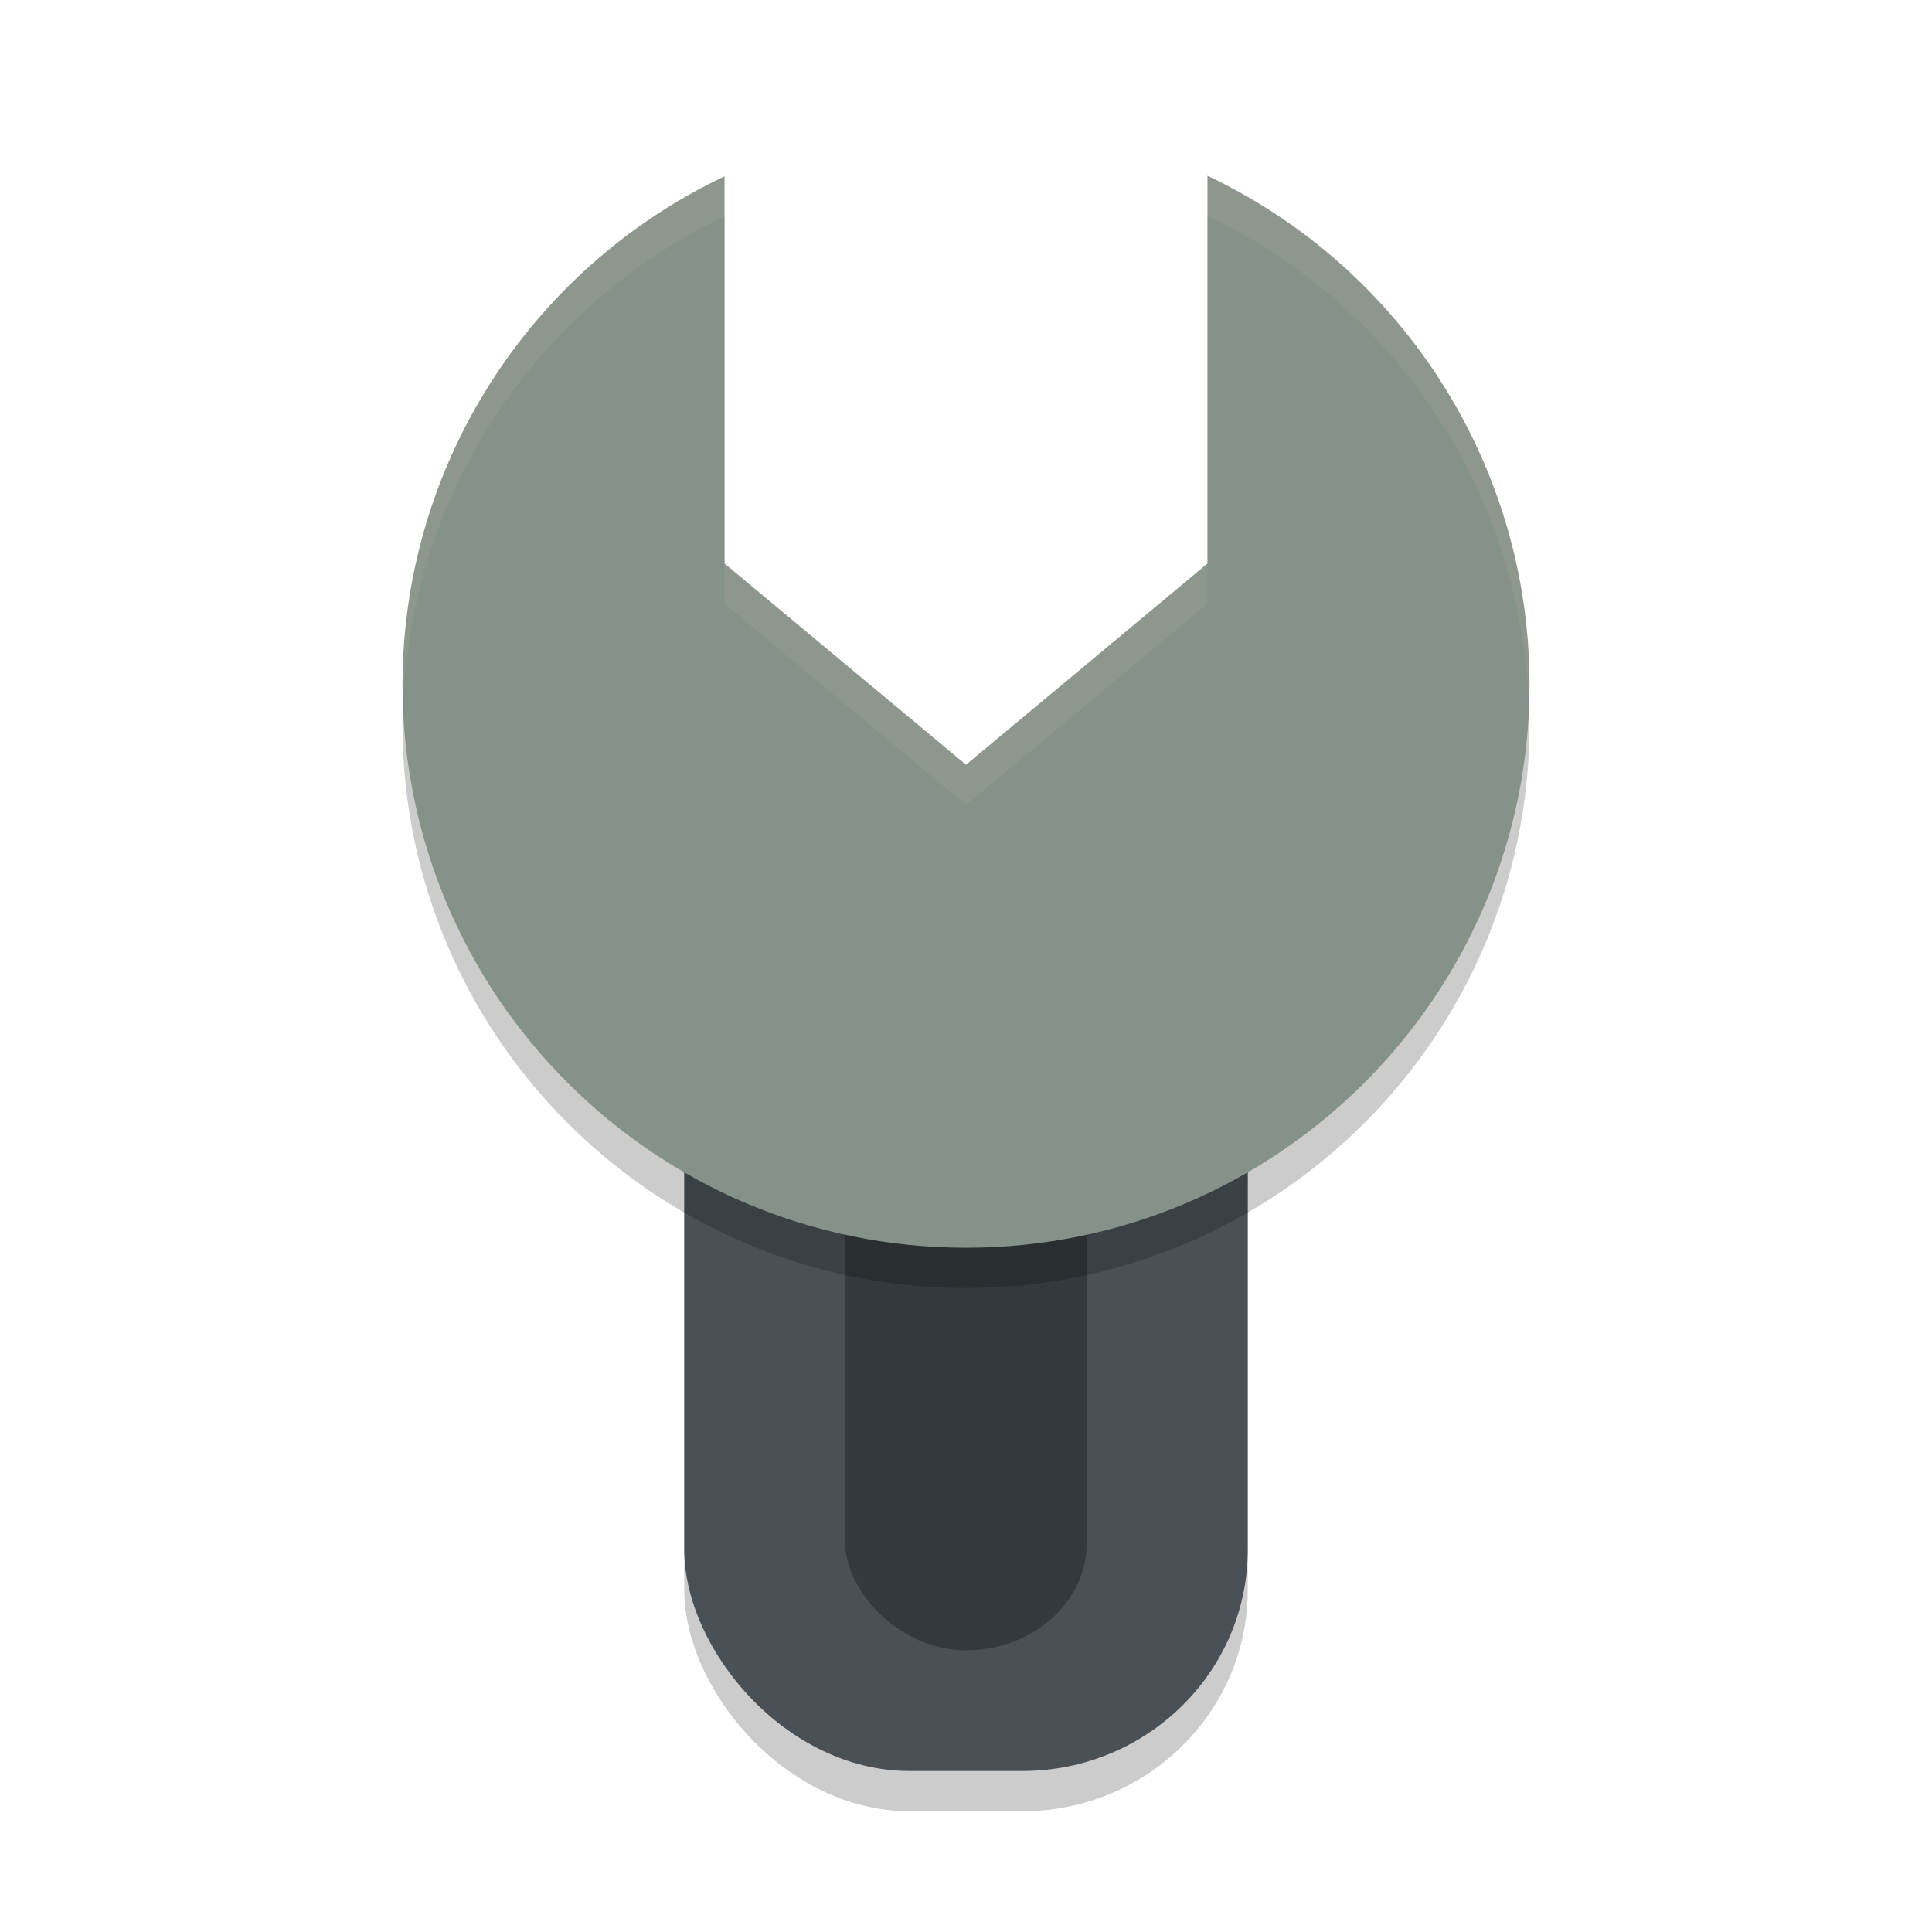 <svg xmlns="http://www.w3.org/2000/svg" width="48" height="48" version="1">
 <rect style="opacity:0.2" width="14" height="22" x="17" y="23" rx="5.6" ry="5.5"/>
 <rect style="fill:#495156" width="14" height="22" x="17" y="22" rx="5.6" ry="5.5"/>
 <rect style="opacity:0.3" width="6" height="16" x="21" y="25" rx="3" ry="2.667"/>
 <path style="opacity:0.2" d="M 30,5.367 30,15 24,20 18,15 18,5.381 C 13.136,7.69 10.007,12.589 10,18 c 0,7.732 6.268,14 14,14 7.732,0 14,-6.268 14,-14 -0.003,-5.415 -3.131,-10.322 -8,-12.633 z"/>
 <path style="fill:#859289" d="M 30 4.367 L 30 14 L 24 19 L 18 14 L 18 4.381 C 13.136 6.69 10.007 11.589 10 17 C 10 24.732 16.268 31 24 31 C 31.732 31 38 24.732 38 17 C 37.997 11.585 34.869 6.678 30 4.367 z"/>
 <path style="opacity:0.1;fill:#d3c6aa" d="M 30 4.367 L 30 5.367 C 34.694 7.595 37.762 12.238 37.979 17.422 C 37.983 17.28 38 17.142 38 17 C 37.997 11.585 34.869 6.678 30 4.367 z M 18 4.381 C 13.136 6.69 10.007 11.589 10 17 C 10 17.142 10.017 17.28 10.021 17.422 C 10.242 12.243 13.31 7.607 18 5.381 L 18 4.381 z M 18 14 L 18 15 L 24 20 L 30 15 L 30 14 L 24 19 L 18 14 z"/>
</svg>
